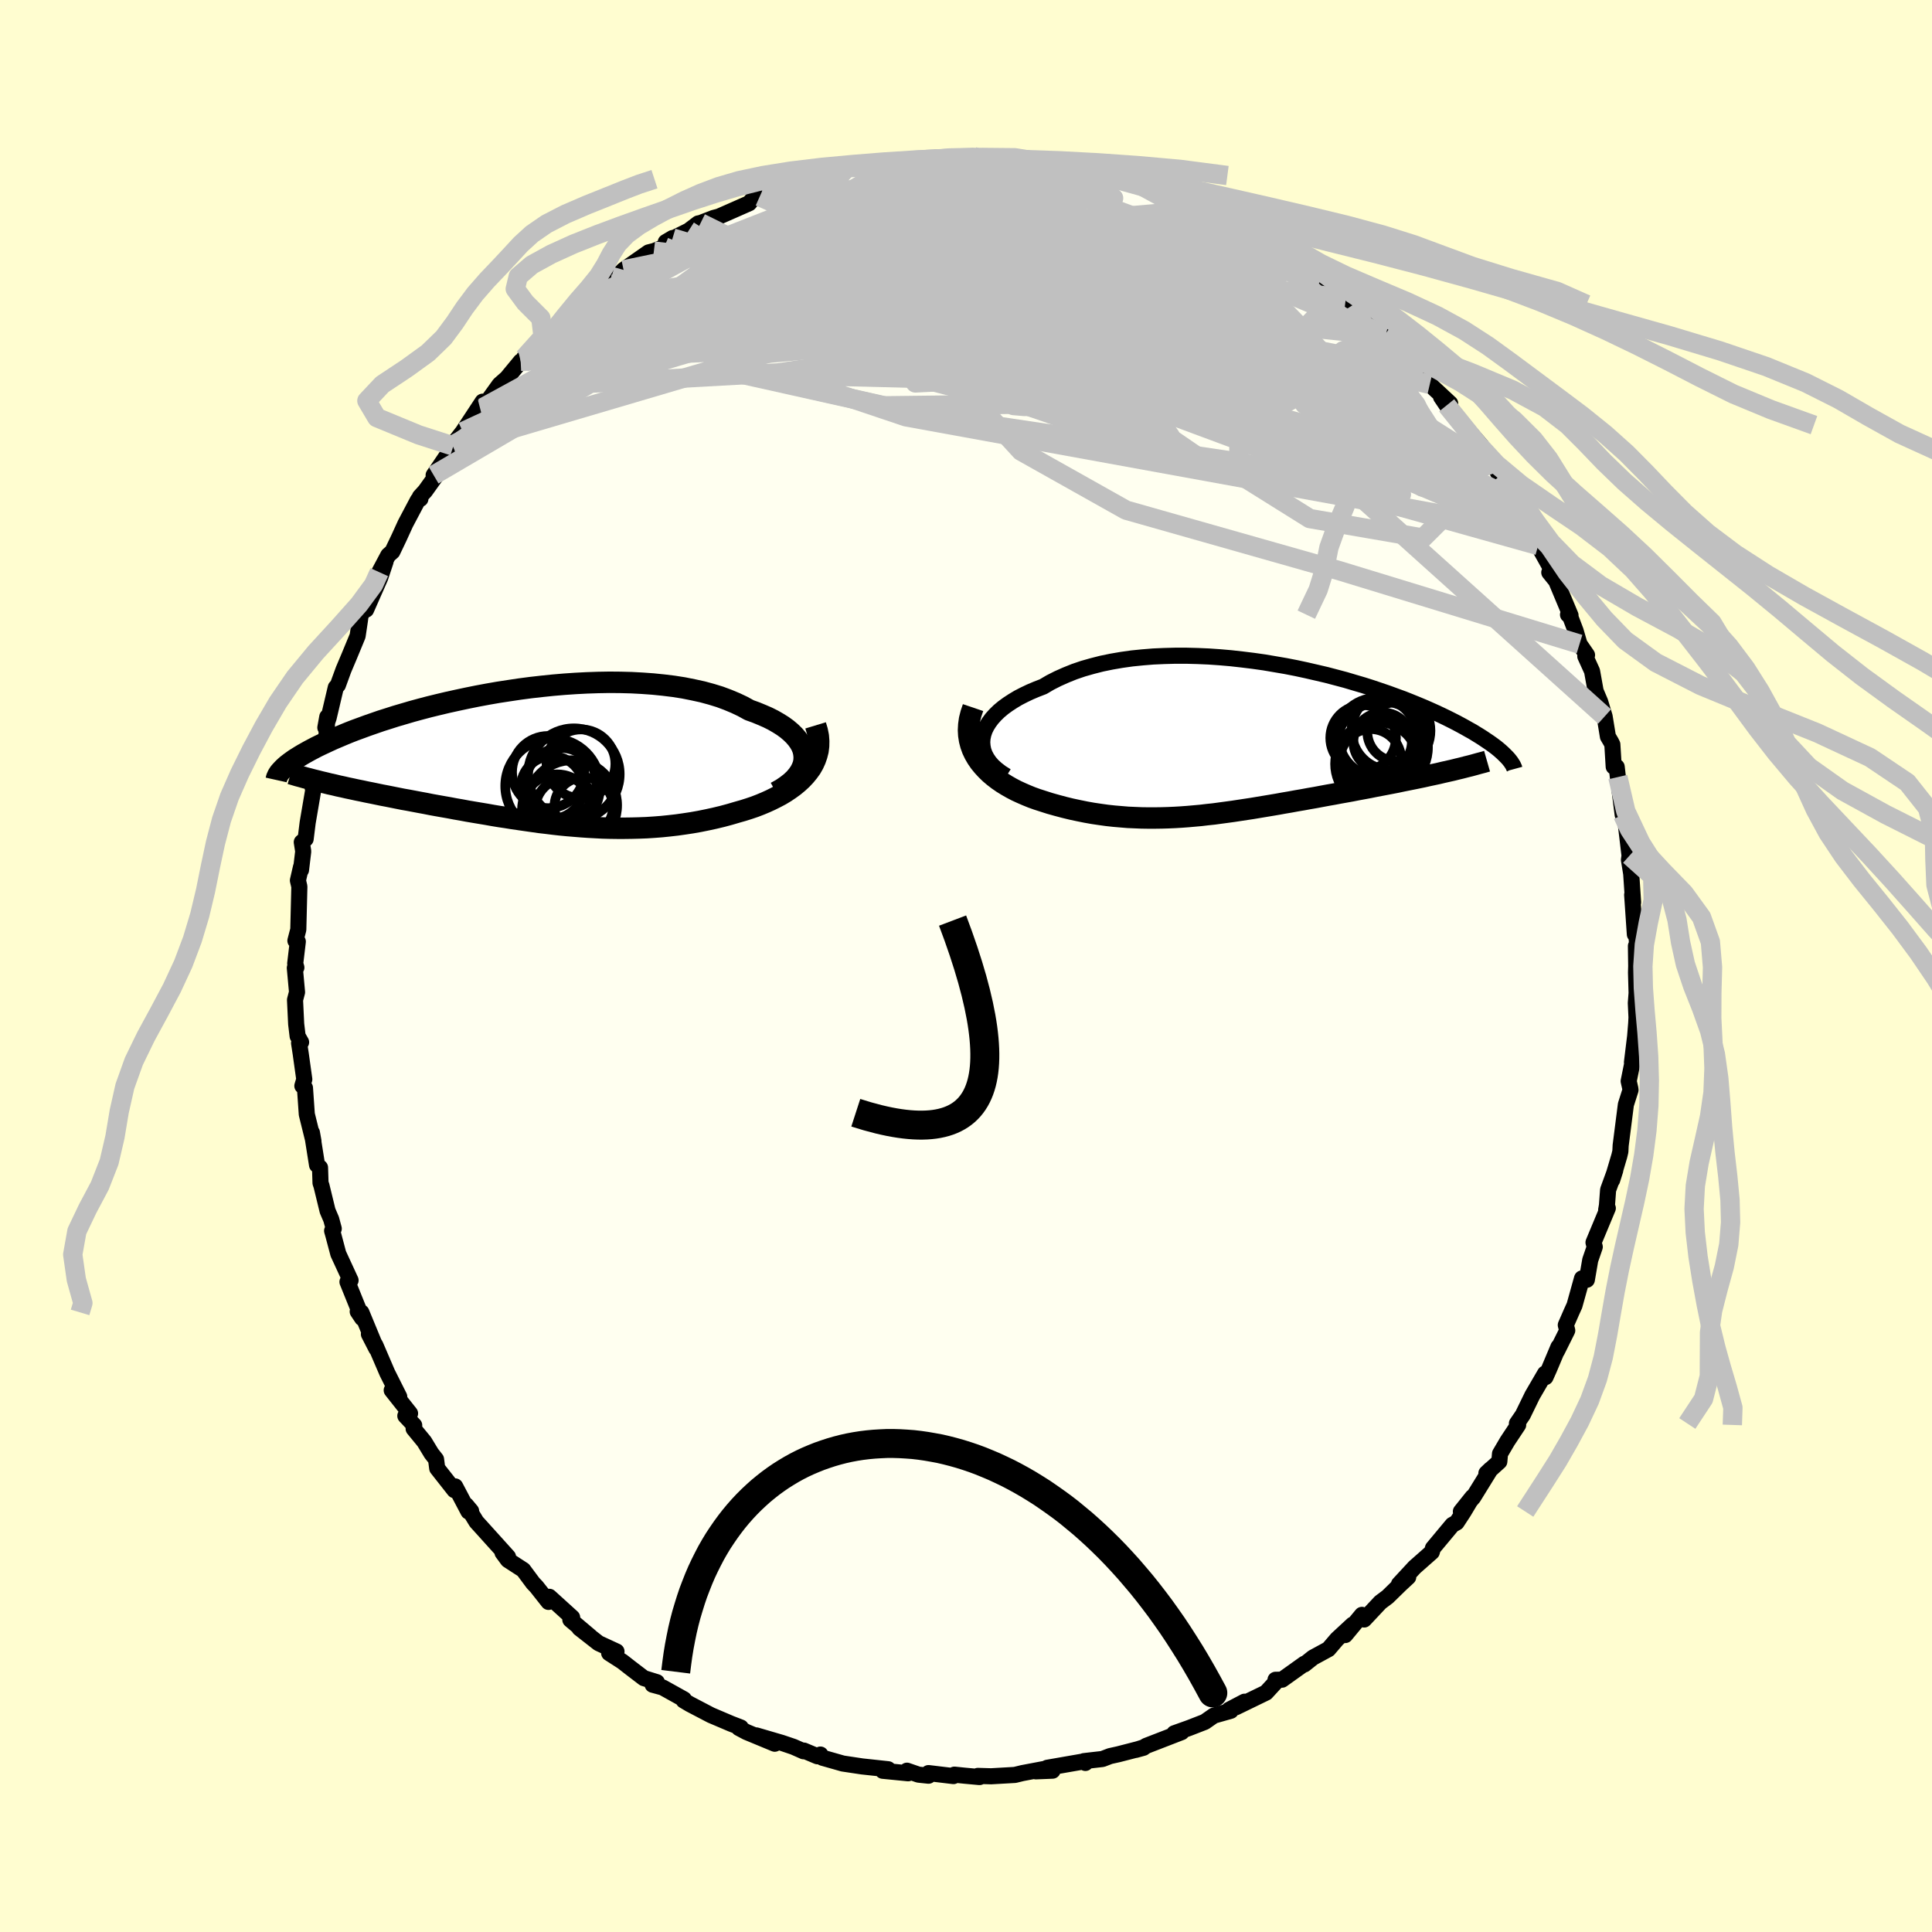 <svg xmlns="http://www.w3.org/2000/svg" width="500" height="500" viewBox="-100 -100 200 200"><defs><clipPath id="c"><path d="m28.83-.16-.04-.38-.09-.37-.15-.37-.21-.37-.25-.35-.3-.35-.35-.34-.39-.33-.44-.32-.48-.3-.52-.3-.56-.28-.6-.26-.63-.26-.67-.24-.69-.38-.74-.35-.79-.33-.83-.31-.88-.27-.92-.25-.96-.21-1-.2-1.02-.16-1.06-.13-1.08-.11-1.11-.08-1.12-.06-1.14-.03-1.15-.01-1.16.02-1.17.04-1.16.06L4-7.66l-1.17.1-1.16.12-1.15.13-1.14.15-1.13.17-1.11.17-1.09.19-1.07.2-1.04.21-1.03.22-1 .22-.97.23-.94.23-.91.24-.88.24-.85.25-.82.24-.78.25-.76.24-.72.25-.69.24-.65.24-.63.23-.59.23-.56.23-.54.23-.5.21-.48.22-.45.21-.43.2-.41.2-.38.2-.36.19-.34.19-.32.18-.3.18-.27.17-.26.16-.24.17-.21.15-.21.16-.18.14-.17.15-.15.14-.13.13 4.86 1.52.46.1.45.11.47.1.48.11.48.1.5.11.5.1.51.11.51.1.53.11.53.11.53.1.55.11.55.11.55.11.57.1.58.11.58.11.6.11.6.12.61.11.62.11.63.11.63.12.64.11.64.12.65.11.66.11.66.11.67.12.67.11.68.1.68.11.69.1.69.1.7.1.7.1.7.08.72.09.71.08.72.07.73.06.73.06.73.05.74.04.74.04.75.02.75.01h.76l.76-.01.77-.02.77-.03.77-.05.78-.06.78-.08.79-.09.78-.11.79-.12.79-.14.79-.16.78-.17.79-.19.78-.21.78-.23.6-.17.6-.19.59-.2.57-.22.55-.23.55-.25.52-.26.51-.27.48-.29.46-.31.44-.32.41-.34.38-.35.35-.37.32-.39"/></clipPath><clipPath id="b"><path d="m-28.2-.29.09-.42.14-.41.2-.41.25-.4.29-.39.35-.39.39-.38.43-.36.48-.35.52-.34.55-.33.6-.31.63-.3.66-.28.7-.27.73-.43.79-.4.83-.37.87-.35.91-.31.95-.27.98-.25 1.02-.21 1.05-.18 1.07-.15 1.09-.11 1.11-.09 1.13-.05 1.14-.03h1.15l1.15.03 1.16.05 1.16.08 1.15.1 1.16.13 1.14.14 1.13.16 1.12.19 1.11.19 1.08.21 1.07.23 1.04.24 1.03.24.99.26.98.26.94.28.92.27.88.28.86.29.82.28.79.29.77.28.73.29.69.28.67.28.64.28.6.27.58.27.54.26.52.26.49.25.47.25.44.24.42.24.4.22.37.23.36.22.33.21.31.21.3.2.27.19.26.19.24.18.22.18.2.17.19.17.17.16.16.16.15.15-6.58 1.58-.5.12-.51.11-.52.11-.53.12-.53.11-.54.11-.55.11-.55.11-.56.12-.57.11-.57.11-.58.11-.58.11-.59.12-.59.11-.6.11-.61.12-.61.11-.62.11-.63.12-.63.11-.64.12-.64.12-.64.11-.65.12-.65.11-.65.12-.65.11-.66.12-.65.11-.66.11-.66.11-.66.11-.66.1-.66.1-.66.1-.66.09-.67.09-.66.09-.67.07-.67.08-.67.06-.67.06-.68.05-.68.04-.68.03-.68.02-.69.01h-.7l-.69-.01-.71-.03-.7-.03-.72-.06-.71-.06-.73-.08-.72-.1-.74-.11-.73-.13-.74-.15-.75-.16-.74-.18-.75-.2-.75-.21-.75-.24-.56-.18-.56-.2-.54-.22-.53-.23-.52-.24-.5-.26-.49-.28-.47-.29-.45-.31-.43-.33-.4-.34-.38-.37-.35-.38-.32-.39-.29-.42"/></clipPath><filter id="a"><feTurbulence baseFrequency=".05" numOctaves="3" result="noise" type="noise"/><feDisplacementMap in="SourceGraphic" in2="noise" scale="2"/></filter></defs><rect width="100%" height="100%" x="-100" y="-100" fill="#FFFDD0"/><path fill="ivory" stroke="#000" stroke-linejoin="round" stroke-width="1.667" d="m69.38.01-.02.67.06 2.12-.08 1.04.07 1.48-.03.6-.11 1.35-.33 2.7.14-.42-.48 2.37.17.76.02.16-.48 1.51-.54 4.23-.03.62-.11.46-.74 2.5.32-1.01-.74 2.03-.12 1.61-.08.46.17-.18-1.48 3.55.13.46-.47 1.36-.35 2.04-.5-.14-.78 2.8-.3.66-.6 1.37.15.56-1.06 2.13.15-.43-.96 2.28-.38.85-.05-.37-1.31 2.25-.99 2.03-.61.89.13.15-1.11 1.67-.77 1.31-.07.81-1.34 1.21.43-.41-1.79 2.9-1.28 1.47 1.2-1.5-.92 1.54-.72 1.1-.44.24-2.01 2.41-.12.41-1.78 1.57-1.62 1.75.96-.73-.82.76-1.31 1.28-.76.57-1.67 1.78-.23-.48-1.73 2.09.77-1.08-1.62 1.5-.89 1.04-1.6.87-.89.71v-.07l-2.31 1.65-.68.01.06.2-1.04 1.13-3.13 1.52.9-.58-1.6.84.18.1-1.76.5-.93.65-1.62.63-1.54.55.76-.12-3.69 1.43-.18.13-.88.28.8-.22-2.6.67-.86.19-.78.3-1.92.22.15.19.01-.19-3.96.69.55.3-1.73.07 1.04-.28-2.43.46-.78.19-2.46.14-1.37-.04.17.12-1.53-.14-1.07-.11-.1.15-2.58-.31v.27l-1.04-.11-1.19-.41.12.27-2.63-.26.56-.16-2.69-.29-2-.3-2.11-.6-.21-.33-.31.18-1.4-.59-.04.07-1.04-.46-1.21-.41-2.63-.77 1.9.86-2.92-1.21-.79-.42.2-.05-1.01-.39-2.09-.89-2.18-1.14-.64-.38.03-.12-2.21-1.23-1.03-.28.44-.26-1.35-.42-1.4-1.07-.82-.64-1.37-.88.76-.17-1.86-.86-1.98-1.55 1.12.86-2.06-1.74.19-.23-2.36-2.14-.09.53-1.24-1.57-.36-.38-1.01-1.36-1.59-1.03-.56-.76.57.43-2.87-3.18-.4-.44-1.06-1.73.51.61-.28.05-1.37-2.6-.08.39-1.78-2.26-.12-.93-.48-.61-.74-1.22-1.1-1.34.06-.35-.92-.98.49-.25-1.9-2.4.78.67-1.24-2.47-1.22-2.84-.68-1.17.77 1.5-1.55-3.75-.38-.09.46.69-1.52-3.76.32-.16-1.27-2.75-.51-1.92-.13-.46.17-.22-.26-.96-.38-.89-.63-2.59-.1-.29-.05-1.59-.31-.27-.53-3.35.16.89-.69-2.79-.19-2.73-.27-.21.2-.68-.37-2.65-.17-1.1.21-.09-.36-.63-.15-1.25-.12-2.5.21-.8-.23-2.51.16-.04-.12-.42.27-2.27-.25-.09.3-1.15.11-4.45-.15-.64.32-1.39v.31l.23-1.93-.15-.95.4-.33.21-1.69.56-3.28.11-.58-.16.22.42-1.8-.03-.46 1.03-2.75.1-2.3-.2 1.11.34-1.01.74-3.14.22-.25.58-1.59.6-1.42.86-2.08.24-1.61.05-.41.37-.91.22.21 1.46-3.31.55-1.66-.65 1.09.93-1.75.43-.38.67-1.4.68-1.49 1.29-2.44.26-.13-.05-.22.54-.59 1.24-1.73-.36.09 2.04-3.01-.46.55.35-.63 1.09-1.41 2.05-3.11-.23.81.27-.2 1.71-2.38.76-.67 1.43-1.73.37.06-.03-.41 1.22-.82 1.36-1.39.64-.65 1.8-2.25-.65.94 2.2-1.58-.25-.26 2.72-2.26-.69.97.57-.36 1.39-1.46 2.59-1.81.55-.14-.06.03 1.14-.46.86-.92-.71.42 2.37-1.18.99-.75.25-.05 1.35-.52.54-.14 3.13-1.38.46-.54.63-.14.32-.22 3.02-.95-.3.12.18-.05.64-.38 2.09-.33.3-.36 1.55-.31 1.2-.49 3.05-.49.05.28 1.86-.29.32.04.83-.37-.71.34 3.84-.58-1.11.29 3.74-.3-.87-.12 2.49.21-.42-.22-.23.15 3.37-.14.89.42-1.06-.05 2.43.3 1.52-.15-.13.29 1.45.1 3.32.59-.85-.42 2.59.62.44.28.35.33 2.92.5.81.38-.94-.63.71.37 2.15.84 2.35.8-.92-.18 1.9.9 1.05.18.65.88 2.21.76-.24-.49 2.21 1.51-.49-.23 1.39.7-.02.15 1.05.43 1.04.98 2.86 1.98-.96-.58.87.06 1.18 1.42 1.99 1.17.75.49.06.62.55.14 1.63 1.06 1.81 1.93.13.12.06.43.13-.37 1.95 1.7 1.14 1.67.54.2.69 1.4 2.11 1.97-.94-.66.58.86 1.5 1.88.26.17 1.83 2.13-.87-.28 1.83 2.39.27-.28.66 1.29.85 1.69.46.6.59 1.59 1.11 1.74-.32-.91.7 1.26.6 1.24 1.88 3.38-.73-.59.71.88 1.49 3.56-.26-.07.19.1.6 1.58.4 1.37.78 1.13-.18.13.7 1.54.37 2.06.47 1.11.46 1.52.34 2.08.33.56.13.26.14 2.3.31.02.12 1.05.5 3.91v-.39l.3 1.17.41 3.44-.06.45.22 1.36-.06-1 .27 4.04-.1-.79.28 4.09.07-1.3.16 2.36-.12.15.03 2.08-.02.67" filter="url(#a)"/><path fill="#fff" d="m-28.2-.29.09-.42.14-.41.2-.41.25-.4.29-.39.35-.39.39-.38.43-.36.48-.35.52-.34.55-.33.6-.31.63-.3.66-.28.7-.27.73-.43.79-.4.83-.37.87-.35.91-.31.95-.27.98-.25 1.02-.21 1.05-.18 1.07-.15 1.09-.11 1.11-.09 1.13-.05 1.14-.03h1.15l1.15.03 1.16.05 1.16.08 1.15.1 1.16.13 1.14.14 1.13.16 1.12.19 1.11.19 1.08.21 1.07.23 1.04.24 1.03.24.99.26.98.26.94.28.92.27.88.28.86.29.82.28.79.29.77.28.73.29.69.28.67.28.64.28.6.27.58.27.54.26.52.26.49.25.47.25.44.24.42.24.4.22.37.23.36.22.33.21.31.21.3.2.27.19.26.19.24.18.22.18.2.17.19.17.17.16.16.16.15.15-6.58 1.58-.5.12-.51.11-.52.11-.53.12-.53.11-.54.11-.55.11-.55.11-.56.12-.57.11-.57.11-.58.11-.58.11-.59.12-.59.11-.6.11-.61.12-.61.11-.62.11-.63.12-.63.11-.64.12-.64.12-.64.11-.65.12-.65.11-.65.12-.65.11-.66.12-.65.11-.66.11-.66.11-.66.11-.66.1-.66.1-.66.1-.66.09-.67.09-.66.09-.67.07-.67.08-.67.06-.67.06-.68.05-.68.04-.68.03-.68.02-.69.01h-.7l-.69-.01-.71-.03-.7-.03-.72-.06-.71-.06-.73-.08-.72-.1-.74-.11-.73-.13-.74-.15-.75-.16-.74-.18-.75-.2-.75-.21-.75-.24-.56-.18-.56-.2-.54-.22-.53-.23-.52-.24-.5-.26-.49-.28-.47-.29-.45-.31-.43-.33-.4-.34-.38-.37-.35-.38-.32-.39-.29-.42" filter="url(#a)" transform="translate(29.91 -23.29)"/><path fill="#fff" d="m28.83-.16-.04-.38-.09-.37-.15-.37-.21-.37-.25-.35-.3-.35-.35-.34-.39-.33-.44-.32-.48-.3-.52-.3-.56-.28-.6-.26-.63-.26-.67-.24-.69-.38-.74-.35-.79-.33-.83-.31-.88-.27-.92-.25-.96-.21-1-.2-1.02-.16-1.06-.13-1.08-.11-1.11-.08-1.12-.06-1.14-.03-1.15-.01-1.16.02-1.17.04-1.16.06L4-7.66l-1.17.1-1.16.12-1.15.13-1.14.15-1.13.17-1.11.17-1.09.19-1.07.2-1.04.21-1.03.22-1 .22-.97.23-.94.23-.91.24-.88.24-.85.25-.82.24-.78.25-.76.24-.72.25-.69.24-.65.24-.63.23-.59.23-.56.23-.54.23-.5.21-.48.22-.45.21-.43.2-.41.2-.38.2-.36.19-.34.19-.32.18-.3.18-.27.17-.26.16-.24.17-.21.15-.21.16-.18.14-.17.15-.15.14-.13.13 4.86 1.52.46.1.45.11.47.1.48.11.48.1.5.11.5.1.51.11.51.1.53.11.53.11.53.1.55.11.55.11.55.11.57.1.58.11.58.11.6.11.6.12.61.11.62.11.63.11.63.12.64.11.64.12.65.11.66.11.66.11.67.12.67.11.68.1.68.11.69.1.69.1.7.1.7.1.7.08.72.09.71.08.72.07.73.06.73.06.73.05.74.04.74.04.75.02.75.01h.76l.76-.01.77-.02.77-.03.77-.05.78-.06.78-.08.79-.09.78-.11.79-.12.79-.14.79-.16.78-.17.79-.19.78-.21.78-.23.6-.17.6-.19.59-.2.57-.22.55-.23.55-.25.52-.26.51-.27.48-.29.46-.31.44-.32.41-.34.38-.35.35-.37.32-.39" filter="url(#a)" transform="translate(-45.58 -21.51)"/><g fill="none" stroke="#000" transform="translate(29.91 -23.29)"><path stroke-linejoin="round" stroke-width="1.667" d="m-25.73 3.63-.54-.34-.47-.36-.41-.37-.34-.39-.27-.4-.21-.4-.15-.42-.08-.41-.03-.42.03-.41.09-.42.14-.41.2-.41.25-.4.29-.39.35-.39.39-.38.43-.36.48-.35.52-.34.55-.33.6-.31.63-.3.66-.28.7-.27.73-.43.79-.4.83-.37.87-.35.91-.31.95-.27.98-.25 1.02-.21 1.05-.18 1.07-.15 1.09-.11 1.11-.09 1.13-.05 1.14-.03h1.15l1.15.03 1.16.05 1.16.08 1.15.1 1.16.13 1.14.14 1.13.16 1.12.19 1.11.19 1.08.21 1.07.23 1.04.24 1.03.24.99.26.98.26.94.28.92.27.88.28.86.29.82.28.79.29.77.28.73.29.69.28.67.28.64.28.6.27.58.27.54.26.52.26.49.25.47.25.44.24.42.24.4.22.37.23.36.22.33.21.31.21.3.2.27.19.26.19.24.18.22.18.2.17.19.17.17.16.16.16.15.15.13.14.12.14.1.13.1.13.08.13.08.12.06.11.05.12.05.1.03.11" filter="url(#a)"/><path stroke-linejoin="round" stroke-width="2.222" d="m-29.18-3.46-.21.62-.15.59-.08.57-.03.56.03.53.08.51.13.5.17.47.22.46.25.43.29.42.32.39.35.38.38.37.4.34.43.33.45.31.47.29.49.28.5.26.52.24.53.23.54.22.56.2.56.18.75.24.75.21.75.2.74.18.75.16.74.15.73.13.74.11.72.1.73.08.71.06.72.06.7.03.71.03.69.01h.7l.69-.01.68-.02.68-.03.68-.04.68-.05.67-.06.67-.06.67-.08.67-.07.66-.09.67-.09.66-.09.66-.1.66-.1.66-.1.66-.11.66-.11.66-.11.65-.11.66-.12.65-.11.65-.12.65-.11.65-.12.64-.11.64-.12.64-.12.63-.11.63-.12.62-.11.61-.11.61-.12.6-.11.59-.11.59-.12.58-.11.58-.11.57-.11.57-.11.56-.12.55-.11.55-.11.54-.11.53-.11.53-.12.52-.11.51-.11.5-.12.49-.11.49-.11.48-.12.46-.11.46-.12.45-.11.44-.12.43-.12.42-.11.42-.12" filter="url(#a)"/><circle cx="12.718" cy="2.235" r="4.188" clip-path="url(#b)" filter="url(#a)"/><circle cx="11.198" cy="-.32" r="3.398" clip-path="url(#b)" filter="url(#a)"/><circle cx="14.698" cy="-.97" r="3.066" clip-path="url(#b)" filter="url(#a)"/><circle cx="12.743" cy="-.395" r="4.058" clip-path="url(#b)" filter="url(#a)"/><circle cx="13.218" cy=".075" r="3.026" clip-path="url(#b)" filter="url(#a)"/><circle cx="11.983" cy="1.92" r="3.158" clip-path="url(#b)" filter="url(#a)"/><circle cx="13.158" cy=".655" r="4.752" clip-path="url(#b)" filter="url(#a)"/><circle cx="14.088" cy="-1.07" r="4.082" clip-path="url(#b)" filter="url(#a)"/><circle cx="12.733" cy="2.37" r="4.434" clip-path="url(#b)" filter="url(#a)"/><circle cx="12.633" cy="-.165" r="4.308" clip-path="url(#b)" filter="url(#a)"/></g><g fill="none" stroke="#000" transform="translate(-45.58 -21.51)"><path stroke-linejoin="round" stroke-width="2.222" d="m25.91 3.52.59-.33.51-.35.45-.35.39-.37.31-.37.26-.38.19-.38.14-.38.07-.39.01-.38-.04-.38-.09-.37-.15-.37-.21-.37-.25-.35-.3-.35-.35-.34-.39-.33-.44-.32-.48-.3-.52-.3-.56-.28-.6-.26-.63-.26-.67-.24-.69-.38-.74-.35-.79-.33-.83-.31-.88-.27-.92-.25-.96-.21-1-.2-1.02-.16-1.06-.13-1.08-.11-1.11-.08-1.12-.06-1.14-.03-1.15-.01-1.16.02-1.17.04-1.16.06L4-7.66l-1.17.1-1.16.12-1.15.13-1.14.15-1.13.17-1.11.17-1.09.19-1.07.2-1.04.21-1.03.22-1 .22-.97.23-.94.23-.91.24-.88.24-.85.25-.82.24-.78.25-.76.24-.72.25-.69.24-.65.24-.63.23-.59.23-.56.23-.54.23-.5.21-.48.22-.45.21-.43.2-.41.2-.38.2-.36.19-.34.19-.32.18-.3.18-.27.17-.26.16-.24.17-.21.15-.21.16-.18.14-.17.15-.15.14-.13.13-.12.13-.11.12-.1.12-.08.12-.07.11-.05.11-.05.11-.04.1-.02.1-.02.09" filter="url(#a)"/><path stroke-linejoin="round" stroke-width="2.222" d="m30.01-3.4.17.56.11.55.04.52-.01.51-.06.49-.12.47-.16.46-.2.44-.24.42-.29.4-.32.39-.35.37-.38.35-.41.34-.44.32-.46.31-.48.29-.51.27-.52.26-.55.25-.55.23-.57.22-.59.2-.6.19-.6.17-.78.23-.78.21-.79.19-.78.17-.79.16-.79.14-.79.12-.78.11-.79.09-.78.08-.78.06-.77.05-.77.03-.77.02-.76.01h-.76l-.75-.01-.75-.02-.74-.04-.74-.04-.73-.05-.73-.06-.73-.06-.72-.07-.71-.08-.72-.09-.7-.08-.7-.1-.7-.1-.69-.1-.69-.1-.68-.11-.68-.1-.67-.11-.67-.12-.66-.11-.66-.11-.65-.11-.64-.12-.64-.11-.63-.12-.63-.11-.62-.11-.61-.11-.6-.12-.6-.11-.58-.11-.58-.11-.57-.1-.55-.11-.55-.11-.55-.11-.53-.1-.53-.11-.53-.11-.51-.1-.51-.11-.5-.1-.5-.11-.48-.1-.48-.11-.47-.1-.45-.11-.46-.1-.44-.11-.43-.1-.43-.11-.41-.1-.41-.11-.4-.1-.38-.11-.38-.1-.37-.11-.37-.11" filter="url(#a)"/><circle cx="2.792" cy="2.873" r="4.908" clip-path="url(#c)" filter="url(#a)"/><circle cx="5.722" cy=".583" r="3.564" clip-path="url(#c)" filter="url(#a)"/><circle cx="3.662" cy="2.598" r="3.664" clip-path="url(#c)" filter="url(#a)"/><circle cx="6.007" cy="5.023" r="3.034" clip-path="url(#c)" filter="url(#a)"/><circle cx="2.322" cy="1.433" r="3.736" clip-path="url(#c)" filter="url(#a)"/><circle cx="3.252" cy="5.303" r="3.632" clip-path="url(#c)" filter="url(#a)"/><circle cx="4.992" cy="1.648" r="4.738" clip-path="url(#c)" filter="url(#a)"/><circle cx="2.727" cy="3.028" r="3.238" clip-path="url(#c)" filter="url(#a)"/><circle cx="4.177" cy="5.253" r="3.178" clip-path="url(#c)" filter="url(#a)"/><circle cx="4.802" cy="4.868" r="4.662" clip-path="url(#c)" filter="url(#a)"/></g><g fill="none" stroke="silver" stroke-linejoin="round" stroke-width="2"><path d="m-.49-83.69 32.23 17.17 10.41 8.83-5.05 1.97-14.42-2.4-15.03-3.69-8.78-3.08-.35-1.74L4.65-67l8.73.57 7.61.75 3.96.1-.82-.96-5.55-1.78-9.35-1.73-11.63-.67-11.92.9-9.72 2.24-4.38 2.92 4.47 3.24 15.39 3.43 19.53-.23-18.05-24.85" filter="url(#a)"/><path d="m-7.4-83.11-12.39 11.03 14.76-.3 14.18-.64 6.25-.01-1.02.67-5.47 1.24-6.8 1.29-5.4.74-2.42-.04.45-.66 1.89-1.02 1.69-1.16.76-.98.43-.27 1.64 1.2 4.18 3.2 6.61 5 6.67 5.43 2.53 3.52-5.25-.67-12.54-5.47-13.78-8.08-7.9-6.79 5.97-6.73" filter="url(#a)"/><path d="m-35.45-72.06-1.26 4.47 15.95-2.24 19.15-1.02 13.04.3 4.83.52-.44.32-2.07.14-2.23.09-3.16.07-5.31.06-7.33.01-7.48-.23-5.02-.69-.73-1.21 3.34-1.45 5.04-1.11 3.29-.08-.8 1.36-3.53 2.75.25 3.68 12.85 3.98 25.89 2.68 9.75-9.94" filter="url(#a)"/><path d="M-9.26-82.82 9.11-70.85l1.18 5.96-3.1 1.45-9.1-.92-10.94-1.31-6.68-.98 1.2-.63 8.82-.2 13.06.46 12.64 1.11 8.58 1.4 3.32 1.11-.99.17-4.14-1.53-7.88-3.76-13.07-4.39-18.76 1.15-35.34 16.45" filter="url(#a)"/><path d="m12.27-82.31-37.79 17.42 1.58 1.79 11.25-1.05 5.52-.96-1.16-1.02-2.91-1.6-.88-2.27 1.84-2.52 3.29-1.96 3.35-.64 2.85 1.11 2.66 2.82 3.18 4.09 4.09 4.64 4.66 4.21 4.03 2.53 1.45-.43-3.22-4.03-8.34-6.61-10.25-5.7-9.6-.12-32.41 8.85" filter="url(#a)"/><path d="m35.4-72.19-17.31 2.27-5.55 5.93 3.47 3.31 2.33 1.08-.92-.32-2.4-1.62-2.73-2.72-3.47-3.11-4.75-2.65-5.37-1.66-4.07-.75-.94-.32 2.14-.46 2.65-.74-.2-.55-3.19.35.53 1.11 15.41.47 28.29 3.46" filter="url(#a)"/><path d="m-53.07-53.82 22.98-16.14 5.95-4.28 3.39-1.11 1.93.18 1.65 1.08 3.12 1.84 4.97 2.47 5.79 3.03 5.51 3.31 4.91 3.03 4.57 1.95 4.34.24 3.88-1.51 3.05-2.46 1.9-2.24.27-1.11-2.12.13-4.5.95-4.36 1.48.97 1.92 9.57 1.13 12.06-2.87 8.88-.68" filter="url(#a)"/><path d="m66.11-25.83-26.4-23.74-26.24-14.25-9.66-4.16 2.96 1.03 5.71 1.59 1.53.02-3.81-1.4-6.24-1.6-5.13-.56-2.22.95.22 1.92.88 1.6-.03.03-.96-1.89.14-2.88 4.22-2.32 8.95-.93 8.81-.57 1.86-2.59 6.99-1.12" filter="url(#a)"/><path d="m56.55-48.45-10.09-4.88-19.09-3.27-14.73-4.41-3.12-2.26 6.22 1.1 10.13 3.25 9.55 3.35 6.49 1.79 2.91-.46.15-2.21-1.24-2.7-1.63-1.87-2-.4-3.13.99-4.51 2.05-4.2 3.14-.02 4.33 7.34 4.59L47.3-44.3l4.92-4.9-12.29-19.15" filter="url(#a)"/><path d="m36.58-70.77-16.21-7.04-4.16.65-.18 5.16 1.4 6.06 3.88 4.77 5.9 2.65 5.5.46 2.52-1.44-1.65-2.8-5.21-3.35-6.87-2.9-6.53-1.52-5.17.34-4.09 1.87-3.93 2.29-3.89 1.47-2.58.04.6-1.08 4.6-1.85 7.61-3.48 7.56-5.79 9.15-2.08" filter="url(#a)"/><path d="m47.32-61.61-17.64-3.42-18.62-4.33L.84-71.51l-3.04-.08 2.1.81 4.11.64h3.1l.59-.61-1.64-1.05-2.84-1.35-3.45-1.51L-4.25-76l-4.11-.71-2.07.25 2.71 1.17 6.15 2.2-3.97 5.25-47.53 14.02" filter="url(#a)"/><path d="m43.5-65.24-4.46 1.55-3.34 4.93-10.12-.5-9.39-2.93-5.02-3.15-1.64-2.82-.36-2.34-.43-1.37-.97.12-1.63 1.73-2.4 2.83-3.23 2.92-3.82 2.02-3.58.54-2.11-.88.1-1.62 1.59-1.37.66-.24-2.77 1.21-5.54 2.23-1.7 2.54 12.85 2.9 32.53 4.85 30.51 8.56" filter="url(#a)"/><path d="m-50.27-57.61 14.05-3.61 24.45-7.28L7-71.35l11.68 1.38 5.65 3.2.53 2.72-3.21.96-4.97-.9-4.59-2.11-2.84-2.4-.93-1.99.12-1.22.17-.45v.1l.52.33 1.65.02 2.05-.94.75-2.25-.24-2.81 1.94-1.78-3.86-3.24" filter="url(#a)"/><path d="M-36.84-70.6 5.5-64.08l4.67-5.22 1.53-3.56 2.85-.49 3.14.97 1.57.88-1.17.34-3.56.36-4.38 1.11-3.43 1.96-1.05 2.19 2.24 1.71 5.7 1.06 7.64.79 6.18.91 2.14 1.48 1.54 3.43 11.03 6.36 12.44-2.23" filter="url(#a)"/><path d="m-30.37-75.36 50.55 15.23 1.83.02L7.7-63.93-3.43-67.3l-2.35-2.77 4.09-2.39 5.81-1.74 3.56-.78-.68.11-4.87.62-7.32.72-7.26.53-5.01.29-1.76.29 1.32.9 4.01 2.41 7.32 4.58 12.15 6.28 16.45 5.71 13.07 1.5-7.13-6.62-49.33-21.98" filter="url(#a)"/><path d="M57.93-46.03 32.72-63.07l-21.16-6.81L3.88-72l-.47-1.01-.32-.76-1.88.02-1.32 1.37 1.68 2.56 5.11 2.88 6.79 2.08 5.72.54 2.44-.95-1.73-1.75-5.4-1.64-7.49-.94-7.25-.29-4.22-.25 1.68-.81 9.56-1.39 14.57-1.59-.9-6.11" filter="url(#a)"/><path d="m.71-83.82-12.58 9.99 6.71 10.13 13.48 2.13 10.58-2.25 6.22-2.09 2.16-.42-1.6.42-3.94.05-3.59-.85-.98-1.49 1.66-1.61 2.36-1.44 1.05-1.2-1.4-1.06-6.09-.75-17.26 1.56-43.59 10.11" filter="url(#a)"/><path d="m7.5-83 5.94 2.86-6.79 1.95-9.94 1.12-5.98 1.74-1.14 3.34 1.53 4.62 1.97 4.44 1.67 2.57 2-.1 3.17-2.16 4.05-2.63 3.27-1.55.43.15-2.98 1.23-3.77 1.16 1.87.88 14.56 2.51 25.13 6.78 14.06 5.64" filter="url(#a)"/><path d="M54.31-51.75 31.94-65.93 20.78-68.3l-8.2-.75-5.85.37-5.4 1.36-5.9 1.34-5.71.34-4.45-.86-2.64-1.55-.81-1.55.91-1.1 2.27-.55 2.7-.01 1.89.48.96.94 2.05 1.46 5.43 1.86 5.46 1.03-9.35-1.81-39.9 4.36" filter="url(#a)"/><path d="m24.83-78.34-34.96 3.05-.73.56 12.87 1.97 12.41 2.92 4.67 2.4-3.86 1.14-8.53.01-7.74-.51-2.93-.34 2.93.32 7.03 1.09 8.17 1.57 6.76 1.49 4.1.92 1.21.15-1.58-.34-3.96-.23-4.41.69-.29 2.16 7.69 2.64 6.48-2.49L.48-83.67" filter="url(#a)"/><path d="m-45.73-62.53 33.22-12.68 17.78-1.52 10.74 2.91 4.29 3.16-.77 2.1-3.47 1.22-4.16.75-3.98.32-3.63-.26-3.05-.93-1.86-1.34v-1.35l1.96-.95 3.25-.35 3.26.16 1.96.36-.22.17-2.31-.05-2.7.57.29 2.81 6.87 6.34 11.92 8.15.17 1.35-51.3-25.33" filter="url(#a)"/><path d="m-46.1-62.59 32.5-1.59 22.94 5.92 1.42 1.13-8.37-3.55-8.49-4.77-5.97-3.6-4.37-1.77-3.73-.44-2.89.09-1.11.04 1.59-.11 4.82.01 7.98.48L.42-69.7l10.54 1.24 8.52.69 4.82-.37 1.12-1.04-1.34-.22-3.95 1.92L9.3-64.66l-22.62-1.61-15.39-9.85" filter="url(#a)"/><path d="M21.88-79.42 45.4-54.44l3.03.24-1.83-3.9-1.65-2.1-1.32.05-2.69.75-5.21.04-7.13-1.2-7.5-2.08-7.33-2.31-8.32-2.11-10.2-1.85-10.15-1.72-7.09-1.55-5.71-.8-3.53-1.46" filter="url(#a)"/><path d="m-9.26-82.82 11.21 6.86 14.72 3.63 5.76-.87 1.02-1.7.35-.41 1.41 1.51 2.67 3.23 3.09 4.05 2.1 3.56-.08 1.87-2.47-.23-4.12-1.82-4.73-2.28-4.57-1.65-3.89-.44-2.32.79.54 1.55 3.79 1.43 4.6.18.3-1.78-7.2-2.87-7.2-1.76 28.81-2.28" filter="url(#a)"/><path d="m-35.45-72.06 25.29-5.27 9.6 2.3 7.82 3.8 9.11 2.76 7.73 1.3 4.54.22 1.67-.21-.11-.04-1.27.36-2.68.35-4.84-.67-7.04-2.49-6.35-3.74 1.16-2.47 14.25 2.07 19.94 8.43" filter="url(#a)"/><path d="m.48-83.67-22.04 9.92 5.52 2.94 9.03 2.24.45 1.8-7.12.82-8.46.07-4.48-.21 1.69-.25 7.16-.19 9.9.04 8.82.46 3.77.75-3.64.39-8.56-.86-3.1-2.38 17.42-1.65 41.17 9.57" filter="url(#a)"/><path d="M58.63-44.77 10.32-65.29l-4.96-5.49 5.7 2.64 2.95 3.82-2.13 1.68-4.63-1.04-4.36-3.14-2.74-4.13-.83-3.83.88-2.4 1.97-.34 1.9 1.64.41 3-1.78 3.44-3.17 2.64-4.43.29-12.27-2.35-25.37 3.06" filter="url(#a)"/><path d="m17.72-81 2.75 1.5 2.43 2.4 1.34 2.18.34 1.06-.62.06-2.02-.27-4.09-.09-6.23.26-7.58.55-7.69.75-6.71.9-4.97.94-2.73.72-.31.14 1.61-.63 2.39-1.21 1.88-1.31.14-1.06-2.56-.8-1.48-1.3 21.13-7.18" filter="url(#a)"/><path d="m-21.04-79.86 6.59-.82-.98 2.92-1.43 4.15-2.28 3.83-1.24 2.68 3.4 1.41 8.96.71 11.12.78 7.72 1.26.09 1.46-8.27.85-13.05-.34-8.65-.2 12.85 4.32 64.46 11.73" filter="url(#a)"/><path d="m52.48-54.14-3.71 3.96-13-8.19-9.14-4.42-4.79-2.01-1.13-1.45 1.53-.89 2.43.14 1.11 1.04-1.99 1.31-5.86.78-9.06-.21-10.25-1.2-8.78-1.81-5.1-1.95-.66-1.83 2.58-1.69 3.18-1.61 1.18-1.53-1.56-1.45-2.88-1.25-3.4-.24-7.92 3.1-17.8 9.74" filter="url(#a)"/><path d="m-39.19-68.69 34.82-5.99 9.22 3.02 3.28 5.04 1.78 3.04 1.23.65 2.32-.58 4.21-.64 5.14-.09 3.97.38.84.21-2.94-.71-5.36-1.76-4.56-1.89-.23-.32 5.08 2.26 5.93 3.38-3.19-.13L.43-70.1l-32.74-3.91" filter="url(#a)"/><path d="m.71-83.82 19 7.11 8.69 7.64-5.78 3.92-14.65.74-14.62-.62-8.05-.53.95.32 8.62 1.21L7.24-62.6l11.27.52 6.36-1.34.03-3.3-4.96-4.19-6.85-3.28-5.31-.79-1.49 2.19 3.03 4.33 7.95 4.76 14.95 3.14 11.34-4.25" filter="url(#a)"/><path d="m-55.11-50.81 16.23-9.52 19.44-1.07 15.66-2.28 6.96-3.71.95-3.84-.93-2.95-.07-1.45 1.91.17 3.53 1.5 3.5 2.14 1.27 1.97-2.5 1.15-6.13.07-7.78-.77-6.51-1.05-2.82-.67 1.72.27 5.46 1.44 7.73 2.3 9.28 2.57 11.15 2.65 12.13 3.23 5.96 1.2-19.15-21.96" filter="url(#a)"/><path d="m-18.14-80.74 8 18.51 24.37 6.31 11.24-1.86.09-4.44-4.81-4.18-4.96-3.03-2.93-1.94-1-1.38-.18-1.39-.25-1.6-.5-1.61-.48-1.24-.32-.57-.21.17-.13.85.39 1.52 1.53 2.23 2.51 2.74 1.36 2.47-3.54.91-10.97-1.36-15.37-2.33-9.11-1.62 16.33-9.49" filter="url(#a)"/><path d="m-9.31-83.1 20.89 5.16 4.35 5.34-2.25 2.88-3.26-.48-1.57-1.88.61-1.19 2.65.38 4.37 1.76 5.19 2.37 4.58 2.12 2.45 1.19-.44-.1-2.91-1.36-3.93-2.17-3.17-2.24-1.2-1.46.69-.09.93 1.39-1.48 2.38-5.38 2.39-5.91.65 1.29-4.57L.48-83.67" filter="url(#a)"/><path d="m-40.74-68.05 58.29 9.66 23.18 8.61 4.34.96-4.38-2.69-8.51-3.56-9.76-3.88-8.03-4.06-4.15-3.53-.01-2.21 2.23-.79 1.6.02-1.09.12-3.53.05-3.39.36-.31.83 2.56.62-.2-.63-11.36-1.38-24.5 2.25-25.42 13.4" filter="url(#a)"/><path d="m43.5-65.24-44.67-4.64-4.34 1.3 9.6 2.3 8.1 1.36 4.03.41 2.36-.02 2.75-.06 3.5.17 3.36.66 1.99 1.12-.02 1.27-1.54 1.04-1.91.56-1.81-.02-3.14-.74-7.01-1.45-11.28-1.69-9.94-.91 3.2.76 26 3.59 35.2 14.2" filter="url(#a)"/><path d="m54.58-52.03-7.36 2.44-12.17-8.55-1.15-1.68 5.36 2.66 5.49 2.58 2.62.68-.72-1.27-3.65-2.8-5.91-3.94-7.04-4.54-6.24-4.21-3.27-2.65.7-.29 3.12 1.46 1.32.85-5.26-2.47-13.76-5.06-24.68-1.99" filter="url(#a)"/><path d="M32.63-73.65 6.97-77.91l-16.55-.13-6.27.98-.94 2.39 1.45 3.7 3.31 3.86 5.08 2.67 6.24.83 6.66-.65 6.26-1.3 4.57-1.41 1.25-1.6-2.92-2.06-5.73-2.16-5.42-.95-2.79 1.93-.71 5.27 3.45 5.93 43.41-1" filter="url(#a)"/><path d="m29.17-75.91 14.16 12.69 2.22 3.28-6.47-2.11-10.43-2.58-10.32-.84-8.27.35-6.09.07L-.58-66l-3.79-1.7-3.66-1.68-3.48-1.07-2.22-.31.57.28 3.77.66 4.89.78 1.94.18-3.69-1.57-6.1-3.68 1.79-3.77 25.01-3.95" filter="url(#a)"/><path d="m-50-57.81 10.75-5.88 20.61-4.74 17.4.23 8.85 2.22L10.08-64l-.11.82-1.29-.57-2.76-1.54L2.01-67l-3.77-1.54-2.74-1.88-1.87-2.96-.68-3.69 2.86-2.52 10.43 1.11 29.25 6.81" filter="url(#a)"/><path d="m63.51-33.32-24.93-7.62-22.01-6.25L5.69-53.3l-4.57-4.98-.81-2.33 1.2.21 1.79 1.33 1.61 1.05 1.17.1.43-.9-1.06-1.65-3.43-2.16-5.78-2.45-6.51-2.62-4.64-2.74-.97-2.7 1.57-2.11.04-.82-5.26.64-9.05 1.56-10.86 4.92M68.69-11.43l2.4 2.15.05 2.45-.51 2.37-.41 2.26-.15 2.23.05 2.25.17 2.3.21 2.36.17 2.43.07 2.51-.05 2.57-.2 2.57-.33 2.54-.43 2.48-.51 2.41-.54 2.35-.53 2.31-.5 2.29-.45 2.28-.4 2.28-.39 2.27-.44 2.26-.6 2.26-.81 2.22-1.02 2.17-1.12 2.07-1.15 2-1.36 2.14-2.02 3.12M-4.23-83.39l2.53-.26 2.27-.05 2.15.08 2.17.18 2.31.25 2.5.33 2.7.4 2.83.46 2.91.53 2.99.6 3.14.67 3.41.77 3.74.85 3.99.93 4.01.97 3.72 1 3.24 1.02 2.91 1.08 3.14 1.16 4.02 1.25 4.75 1.34 3.02 1.34" filter="url(#a)"/><path d="m-7.4-83.11 1.72-.27 2.15-.15 2.01-.05 1.86.03 1.88.1 2.02.17 2.22.24 2.4.3 2.53.37 2.62.43 2.68.5 2.77.56 2.84.63 2.9.69 2.94.76 2.96.81 2.99.88 3.09.95 3.29 1.02 3.55 1.11 3.79 1.2 3.93 1.28 3.91 1.35 3.74 1.42 3.5 1.46 3.32 1.5 3.23 1.55 3.22 1.62 3.29 1.7 3.49 1.74 3.88 1.61 4.46 1.61" filter="url(#a)"/><path d="m-12.36-82.61 2.49-.2 1.9-.19 1.87-.19 2.03-.17 2.15-.12 2.2-.04 2.2.06 2.19.15 2.2.23 2.21.32 2.24.39 2.25.47 2.25.54 2.24.62 2.24.7 2.23.78 2.2.86 2.18.92 2.12.98 2.07 1.04 2.03 1.08 2 1.13 2 1.2 1.98 1.24 1.97 1.31 1.93 1.35 1.9 1.4 1.9 1.47 1.94 1.57 2.02 1.69 2.07 1.78 2.02 1.86 2.04 2.22m11.08 40.51.72 1.54 1.35 2.06 2.03 2.19 2.27 2.34 1.79 2.47.92 2.56.22 2.62-.07 2.64-.01 2.63.13 2.61.1 2.58-.1 2.52-.36 2.48-.54 2.42-.54 2.38-.39 2.36-.13 2.39.12 2.44.29 2.5.4 2.51.45 2.46.48 2.34.53 2.17.57 2.03.6 2.02.58 2.11-.06 1.79" filter="url(#a)"/><path d="m67.48-19.56.82 3.53 1.54 3.27 1.83 2.9 1.29 2.64.64 2.44.37 2.32.5 2.27.76 2.27.91 2.29.84 2.35.6 2.42.35 2.49.21 2.55.19 2.58.24 2.54.29 2.49.23 2.41.06 2.34-.19 2.3-.46 2.28-.63 2.28-.58 2.27-.32 2.26-.01 2.25-.01 2.28-.6 2.35-1.68 2.55M-43.18-65.15l1.7-2.14 1.28-1.56 1.17-1.34 1-1.24.73-1.18.58-1.11.66-1.03.94-.98 1.26-.93 1.5-.89 1.61-.87 1.63-.82 1.68-.75 1.83-.69 2.12-.62 2.5-.53 2.87-.46 3.15-.38 3.23-.3 3.24-.26 3.27-.21 3.44-.17 3.6-.09 3.25.03 1.41.23" filter="url(#a)"/><path d="m-45.76-62.94 1.98-2.2-.23-1.93-1.61-1.61-1.04-1.41.31-1.29 1.4-1.2 2.02-1.11 2.31-1.05 2.47-.98 2.53-.94 2.52-.9 2.46-.86 2.36-.82 2.31-.75 2.31-.68 2.38-.6 2.5-.53 2.6-.45 2.69-.38 2.77-.31 2.9-.24 3.09-.18 3.33-.13 3.54-.04 3.7.04 3.82.13 3.96.21 4.15.29 4.38.39 4.91.64" filter="url(#a)"/><path d="m-53.07-53.82-3.61-1.17-4.31-1.78-1.03-1.74 1.59-1.69 2.49-1.65 2.24-1.62 1.63-1.58 1.15-1.55 1.01-1.52 1.1-1.47 1.24-1.42 1.26-1.32 1.15-1.23 1.06-1.15 1.17-1.07 1.51-1.04 1.96-1.01 2.23-.96 2.17-.87 1.79-.72 1.43-.55 1.59-.52m-28.49 40.68-.59 1.3-1.5 2.04-2.13 2.39-2.35 2.56-2.15 2.6-1.76 2.57-1.46 2.5-1.31 2.46-1.2 2.43-1.05 2.39-.83 2.4-.63 2.41-.52 2.44-.5 2.48-.6 2.52-.76 2.53-.95 2.52-1.17 2.52-1.33 2.5-1.37 2.52-1.24 2.55-.93 2.59-.59 2.62-.44 2.63-.6 2.58-.97 2.48-1.26 2.37-1.11 2.33-.43 2.41.37 2.59.68 2.43-.29.97M57.93-46.03l2.46 2.6 1.83 2.7 1.96 2.5 1.9 2.29 2.16 2.23 3.16 2.29 4.62 2.37 5.88 2.43 6.22 2.49 5.46 2.54 3.87 2.6 2.09 2.64.71 2.68.05 2.67.11 2.61.66 2.54 1.36 2.46 2 2.39 2.47 2.34 2.84 2.34 3.22 2.35 3.57 2.41 3.79 2.48 3.6 2.57 2.83 2.61 1.57 2.62.17 2.55-.76 2.42-.67 2.31.41 2.25 1.02 2.17-1.96 1.92" filter="url(#a)"/><path d="m55.24-50.74 2.16 2.38 1.53 2.3 1.65 2.24 2.16 2.22 2.96 2.21 3.78 2.21 4.2 2.24 3.89 2.28 2.93 2.33 1.84 2.38 1.21 2.42 1.4 2.46 2.3 2.46 3.49 2.47 4.46 2.45 4.87 2.45 4.57 2.44 3.75 2.46 2.69 2.48 1.77 2.53 1.21 2.57 1.14 2.61 1.41 2.63 1.83 2.63 2.15 2.61 2.26 2.58 2.19 2.53 2.1 2.47 2.09 2.37 2.15 2.29 2.03 2.25 1.56 2.34.66 2.7-1.03 3.23" filter="url(#a)"/><path d="m49.76-58.04 1.58 1.96 1.62 2.02 1.95 2.12 2.55 2.13 3.09 2.13 3.21 2.16 2.9 2.22 2.4 2.26 2.01 2.29 1.84 2.3 1.8 2.31 1.81 2.33 1.8 2.36 1.79 2.41 1.82 2.47 1.96 2.52 2.17 2.58 2.39 2.63 2.52 2.67 2.53 2.68 2.42 2.64 2.29 2.57 2.19 2.48 2.21 2.38 2.24 2.31 2.17 2.29 1.81 2.29 1.21 2.31.61 2.38.34 2.51.53 2.8.8 3.73" filter="url(#a)"/><path d="m43.69-65.18 3.69 2.66 3.81 2.07 3.07 1.97 2.49 1.99 2.01 2 1.56 2 1.25 2.01 1.27 2.05 1.62 2.09 2.11 2.14 2.55 2.17 2.74 2.19 2.67 2.22 2.41 2.24 2.05 2.28 1.74 2.32 1.49 2.36 1.32 2.4 1.17 2.44 1.06 2.46 1.03 2.46 1.12 2.46 1.32 2.44 1.61 2.42 1.86 2.43 1.99 2.45 1.99 2.51 1.91 2.58 1.79 2.64 1.64 2.68 1.43 2.69 1.45 2.58 1.9 2.22.85 1.4" filter="url(#a)"/><path d="m43.37-65.36 1.21.86 3.32 1.42 4.47 1.69 4.24 1.77 3.3 1.78 2.37 1.82 1.89 1.89 1.88 1.96 2.11 2.04 2.38 2.09 2.58 2.14 2.73 2.19 2.82 2.24 2.84 2.26 2.78 2.28L87-34.65l2.76 2.31L92.74-30l3.27 2.38 3.47 2.43 3.47 2.47 3.23 2.53 2.87 2.62 2.54 2.73 2.39 2.83 2.45 2.83L119-6.44l2.69 2.47 3.71 1.75" filter="url(#a)"/><path d="m27.45-77.19 3.18 1.14 2.02 1.13 1.71 1.24 1.75 1.32L38-70.98l2.05 1.42 2.16 1.46 2.21 1.5 2.17 1.54 2.07 1.58 1.89 1.63 1.72 1.69 1.58 1.72 1.54 1.78 1.62 1.84 1.79 1.91 2 1.98 2.22 2.02 2.37 2.07 2.44 2.15 2.43 2.26 2.4 2.38 2.37 2.38 2.2 2.14 1.33 2.21" filter="url(#a)"/><path d="M24.83-78.34 28.45-77l2.71 1.02 1.81 1 1.7 1.09 2.06 1.18 2.62 1.27 3.08 1.32 3.27 1.38 3.1 1.44 2.77 1.51 2.46 1.59 2.33 1.69 2.38 1.77 2.49 1.85 2.53 1.9 2.42 1.95 2.21 1.98 2 2.02L72.33-49l2.06 2.08 2.39 2.12 2.86 2.15L83-40.48l3.79 2.2 4.06 2.23 4.16 2.26 4.1 2.29 3.94 2.35 3.82 2.39 3.87 2.44 4.21 2.49 4.77 2.54 5.08 2.57 4.4 2.51 2.68 2.24 2.16 1.35" filter="url(#a)"/><path d="m24.83-78.34 2.19 1.33L28.11-76l.24.97-.08 1.07.15 1.16.63 1.25 1.15 1.3 1.49 1.34 1.58 1.4 1.41 1.46 1.06 1.55.67 1.64.39 1.74.34 1.82.48 1.89.71 1.93.8 1.95.58 1.96.07 1.98-.55 2.03-.89 2.09-.77 2.15-.43 2.18-.68 2.18-1.23 2.59M22.8-79.24l1.96.75 2.43.78 2.85.83 3.57.93 4.24 1.06 4.7 1.17 4.88 1.27 4.87 1.34 4.88 1.4 5.01 1.45 5.25 1.49 5.39 1.52 5.25 1.58 4.77 1.62 4.08 1.67 3.4 1.71 3.04 1.76 3.27 1.82 4.17 1.9 5.48 1.98 6.49 2.02 6.43 1.98 5 1.95 2.75 2.06.73 2.46" filter="url(#a)"/></g><path fill="none" stroke="#000" stroke-linejoin="round" stroke-width="3" d="M-11.41 15.19Q8.63 21.69-1.39-4.702" filter="url(#a)"/><path fill="#D77F8C" stroke="#000" stroke-linejoin="round" stroke-width="3" d="m-30.05 73.06.11-.89.12-.87.14-.86.16-.84.17-.83.19-.81.21-.8.23-.77.24-.77.25-.74.28-.73.28-.71.3-.7.32-.68.33-.66.34-.65.36-.63.37-.61.39-.59.4-.58.41-.56.42-.54.44-.53.45-.51.46-.49.47-.47.48-.45.49-.44.51-.42.51-.4.52-.38.54-.37.54-.34.55-.33.56-.31.57-.29.58-.27.59-.25.6-.24.6-.21.61-.2.62-.18.62-.16.63-.14.64-.12.64-.1.65-.08.65-.06.66-.04.67-.03h.67l.67.02.68.04.68.05.69.08.69.1.69.12.7.13.69.16.7.18.71.2.7.22.71.24.7.26.71.29.71.3.71.33.71.34.71.37.71.39.71.41.7.43.71.45.7.48.71.5.7.51.7.54.69.57.7.58.69.61.69.63.68.65.68.67.68.7.67.72.67.74.66.77.66.78.65.81.65.84.64.85.63.88.63.9.62.93.61.95.61.97.6 1 .59 1.02.58 1.04.58 1.07-.58-1.07-.58-1.04-.59-1.02-.6-1-.61-.97-.61-.95-.62-.93-.63-.9-.63-.88-.64-.85-.65-.84-.65-.81-.66-.78-.66-.77-.67-.74-.67-.72-.68-.7-.68-.67-.68-.65-.69-.63-.69-.61-.7-.58-.69-.57-.7-.54-.7-.51-.71-.5-.7-.48-.71-.45-.7-.43-.71-.41-.71-.39-.71-.37-.71-.34-.71-.33-.71-.3-.71-.29-.7-.26-.71-.24-.7-.22-.71-.2-.7-.18-.69-.16-.7-.13-.69-.12-.69-.1-.69-.08-.68-.05-.68-.04-.67-.02h-.67l-.67.03-.66.04-.65.06-.65.08-.64.1-.64.12-.63.14-.62.16-.62.18-.61.2-.6.21-.6.24-.59.25-.58.27-.57.29-.56.31-.55.33-.54.34-.54.37-.52.38-.51.4-.51.42-.49.44-.48.45-.47.47-.46.49-.45.51-.44.53-.42.54-.41.56-.4.58-.39.59-.37.61-.36.63-.34.65-.33.66-.32.68-.3.7-.28.71-.28.73-.25.74-.24.77-.23.77-.21.8-.19.81-.17.83-.16.84-.14.86-.12.87" filter="url(#a)"/></svg>